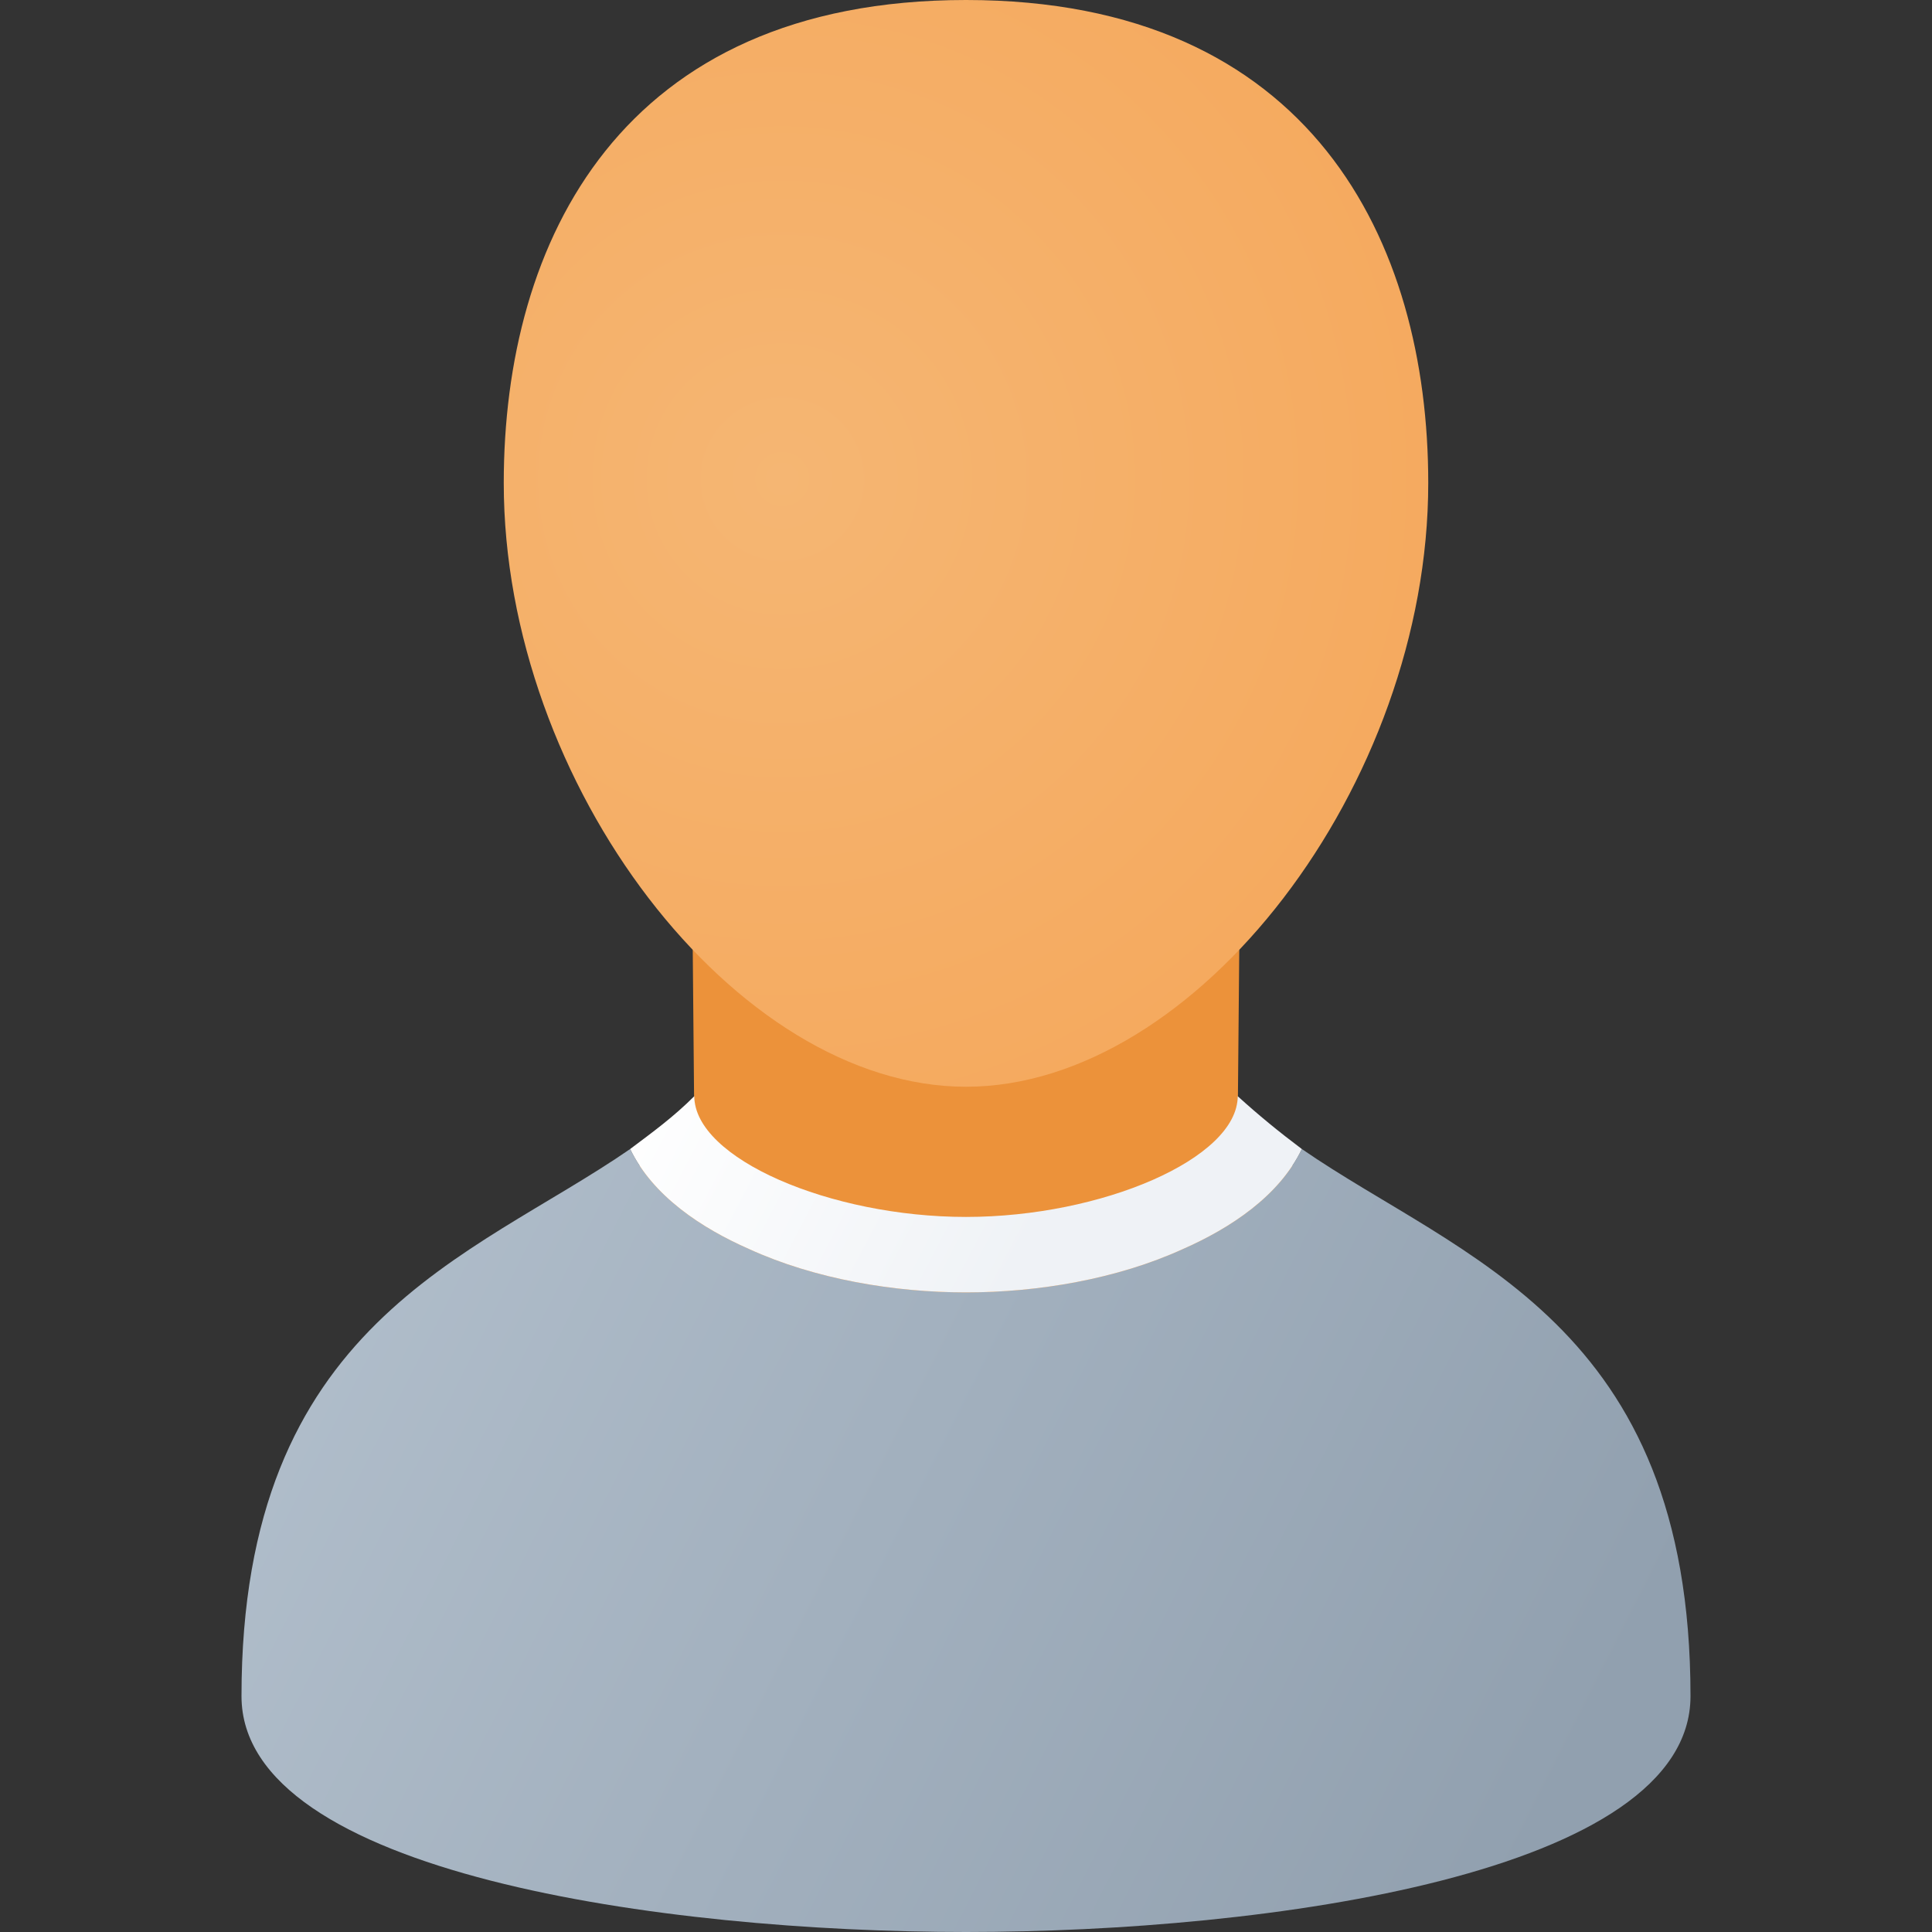 <svg version="1.1"
    xmlns="http://www.w3.org/2000/svg"
    xmlns:xlink="http://www.w3.org/1999/xlink" width="512" height="512" viewBox="0 0 512 512">
    <rect x="0" y="0" width="512" height="512" fill="#333333" stroke="none"/>
    <title>user icon</title>
    <desc>user icon from the IconExperience.com G-Collection. Copyright by INCORS GmbH (www.incors.com).</desc>
    <defs>
        <linearGradient x1="69" y1="507" x2="166.977" y2="506.105" gradientUnits="userSpaceOnUse" id="color-1">
            <stop offset="0" stop-color="#f5a557"/>
            <stop offset="1" stop-color="#ec923a"/>
        </linearGradient>
        <linearGradient x1="64" y1="304.5" x2="411.805" y2="480.668" gradientUnits="userSpaceOnUse" id="color-2">
            <stop offset="0" stop-color="#b3c0cd"/>
            <stop offset="1" stop-color="#91a0af"/>
        </linearGradient>
        <linearGradient x1="167" y1="290.5" x2="266.345" y2="342.528" gradientUnits="userSpaceOnUse" id="color-3">
            <stop offset="0" stop-color="#ffffff"/>
            <stop offset="1" stop-color="#eff2f6"/>
        </linearGradient>
        <radialGradient cx="207.332" cy="126.962" r="244.556" fx="207.332" fy="126.962" gradientUnits="userSpaceOnUse" id="color-4">
            <stop offset="0" stop-color="#f5b673"/>
            <stop offset="1" stop-color="#f5a557"/>
        </radialGradient>
    </defs>
    <g fill="none" fill-rule="evenodd" stroke="none" stroke-width="1" stroke-linecap="butt" stroke-linejoin="miter" stroke-miterlimit="10" stroke-dasharray="" stroke-dashoffset="0" font-family="none" font-weight="none" text-anchor="none" style="mix-blend-mode: normal">
        <path d="M184,297.5l-0.5,-55c49,0 96,0 145,0l-0.5,55c10,9 21.5,16.5 33,23c28.5,17.5 54.5,32.5 69.5,64c9.5,20 12.5,42.5 12.5,65c0,2 -0.5,4 -1,6.5c-7.5,25.5 -58,37.5 -82,42c-34,6.5 -69.5,9 -104,9c-34.5,0 -70,-2.5 -104,-9c-24,-4.5 -74.5,-16.5 -82,-42c-0.5,-2.5 -1,-4.5 -1,-6.5c0,-22.5 3,-45 12.5,-65c15,-31.5 41,-46.5 69.5,-64c11.5,-6.5 23,-14 33,-23z" id="curve3" fill="url(#color-1)"/>
        <path d="M256,512c-80,0 -192,-15.5 -192,-62.5c0,-99 61,-116 103,-145c6,12.5 19,21 31.5,26.5c17.5,8 38.5,11.5 57.5,11.5c19,0 40,-3.5 57.5,-11.5c12.5,-5.5 25.5,-14 31.5,-26.5c42,29 103,46 103,145c0,47 -112,62.5 -192,62.5z" id="curve2" fill="url(#color-2)"/>
        <path d="M256,342.5c-19,0 -40,-3.5 -57.5,-11.5c-12.5,-5.5 -25.5,-14 -31.5,-26.5c6,-4.5 11.5,-8.5 17,-14c0,16.5 36,32 72,32c36,0 72,-15.5 72,-32c5.5,5 11,9.5 17,14c-6,12.5 -19,21 -31.5,26.5c-17.5,8 -38.5,11.5 -57.5,11.5z" id="curve1" fill="url(#color-3)"/>
        <path d="M256,0c91.5,0 122.5,64 122.5,128c0,80 -61.5,160 -122.5,160c-61,0 -122.5,-80 -122.5,-160c0,-64 31,-128 122.5,-128z" id="curve0" fill="url(#color-4)"/>
    </g>
</svg>